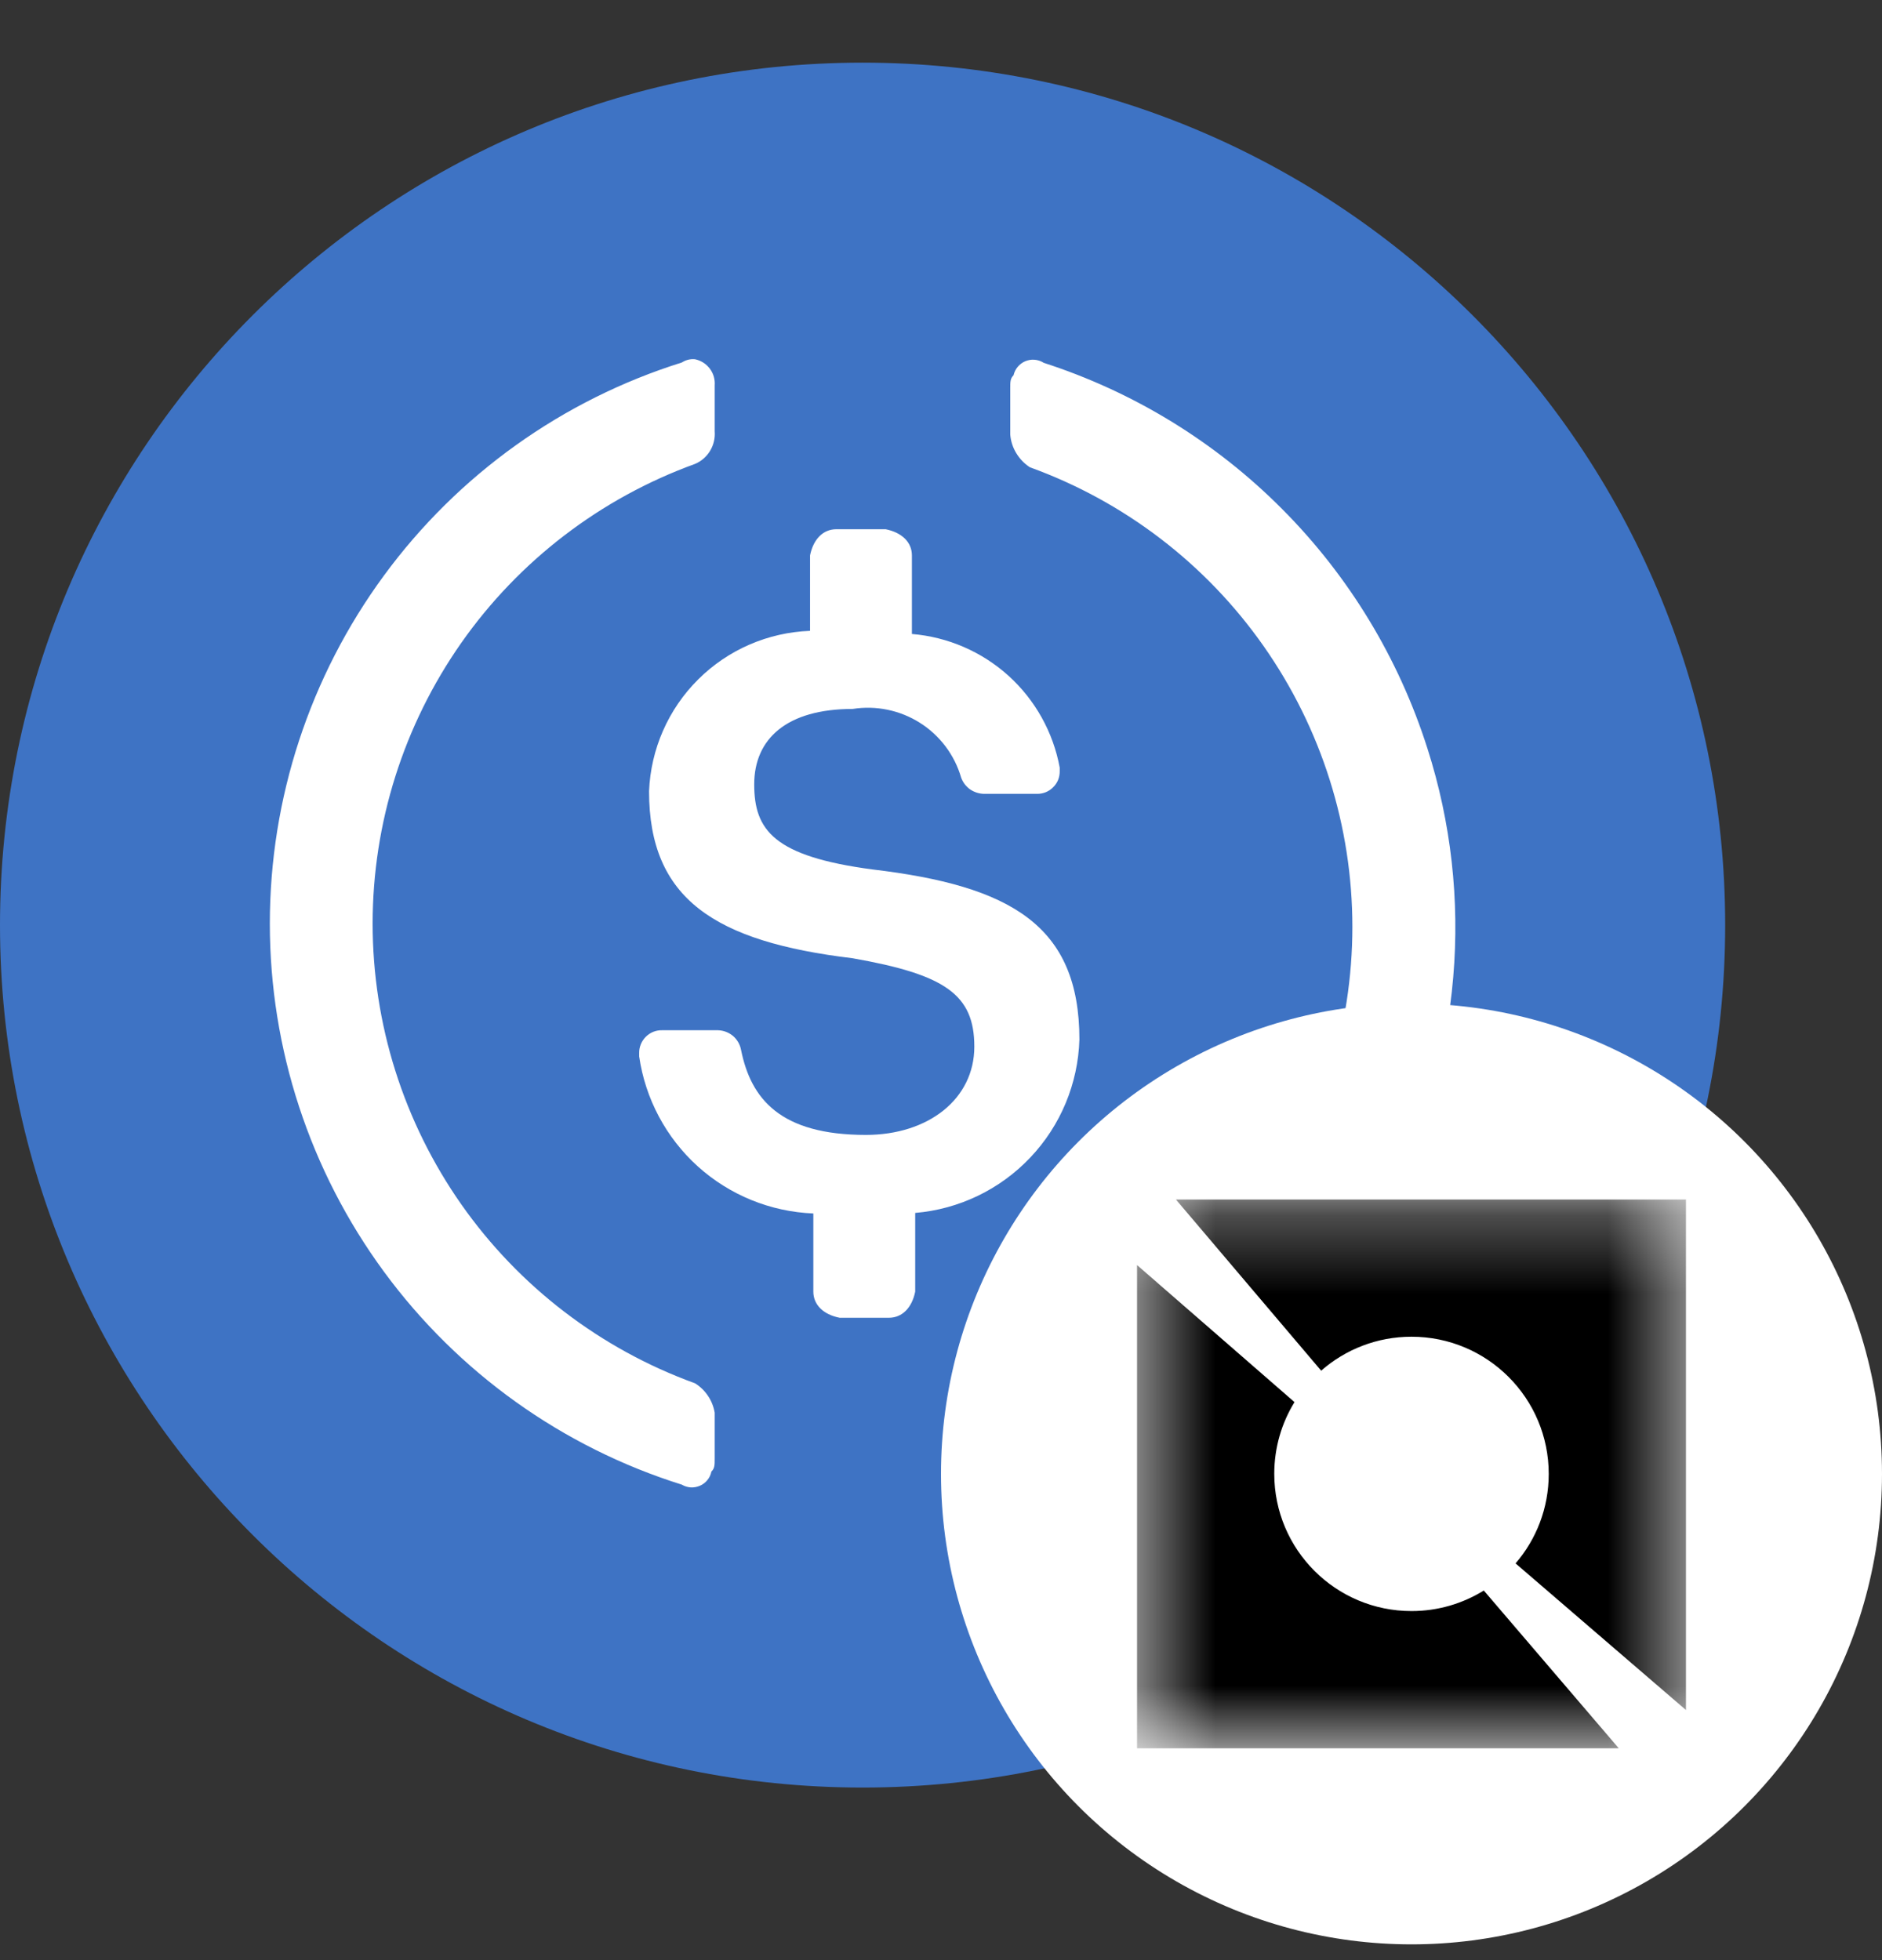 <svg width="24" height="25" viewBox="0 0 24 25" fill="none" xmlns="http://www.w3.org/2000/svg">
<rect x="0" y="0" width="24" height="25" fill="#333333" stroke="none"/>
<path d="M11 22.799C17.075 22.799 22 17.874 22 11.799C22 5.724 17.075 0.799 11 0.799C4.925 0.799 0 5.724 0 11.799C0 17.874 4.925 22.799 11 22.799Z" fill="#3E73C4"/>
<path d="M13.765 13.259C13.765 11.799 12.885 11.298 11.125 11.089C9.869 10.922 9.618 10.589 9.618 10.004C9.618 9.42 10.037 9.042 10.874 9.042C11.172 8.995 11.477 9.058 11.731 9.219C11.986 9.38 12.173 9.629 12.257 9.918C12.279 9.979 12.319 10.031 12.371 10.068C12.424 10.104 12.486 10.124 12.55 10.125H13.221C13.26 10.126 13.298 10.119 13.334 10.105C13.37 10.09 13.403 10.069 13.43 10.041C13.458 10.014 13.479 9.982 13.494 9.946C13.508 9.91 13.515 9.871 13.514 9.833V9.791C13.431 9.339 13.201 8.927 12.861 8.619C12.52 8.311 12.087 8.124 11.629 8.086V7.084C11.629 6.917 11.503 6.792 11.294 6.75H10.665C10.498 6.75 10.372 6.875 10.33 7.084V8.046C9.793 8.066 9.283 8.287 8.903 8.666C8.522 9.045 8.299 9.554 8.277 10.091C8.277 11.466 9.114 12.01 10.874 12.222C12.048 12.429 12.425 12.682 12.425 13.349C12.425 14.017 11.838 14.475 11.042 14.475C9.952 14.475 9.576 14.017 9.45 13.39C9.437 13.321 9.401 13.259 9.348 13.213C9.294 13.168 9.227 13.142 9.156 13.14H8.444C8.405 13.139 8.367 13.146 8.331 13.16C8.295 13.175 8.263 13.196 8.235 13.224C8.208 13.251 8.186 13.284 8.172 13.319C8.157 13.355 8.15 13.394 8.151 13.432V13.474C8.229 14.014 8.494 14.511 8.899 14.877C9.305 15.243 9.826 15.455 10.372 15.477V16.474C10.372 16.64 10.498 16.766 10.707 16.807H11.336C11.503 16.807 11.629 16.682 11.671 16.474V15.47C12.23 15.423 12.753 15.171 13.139 14.763C13.526 14.355 13.748 13.82 13.765 13.258V13.259Z" fill="white"/>
<path d="M8.863 17.643C7.659 17.206 6.618 16.409 5.882 15.36C5.147 14.311 4.752 13.061 4.752 11.78C4.752 10.499 5.147 9.249 5.882 8.2C6.618 7.151 7.659 6.354 8.863 5.917C8.944 5.883 9.011 5.824 9.056 5.749C9.101 5.674 9.121 5.587 9.114 5.5V4.916C9.12 4.839 9.098 4.763 9.052 4.702C9.005 4.64 8.939 4.598 8.863 4.582C8.804 4.576 8.745 4.591 8.696 4.623C7.172 5.101 5.841 6.053 4.896 7.341C3.951 8.628 3.441 10.183 3.441 11.78C3.441 13.377 3.951 14.932 4.896 16.219C5.841 17.506 7.172 18.458 8.696 18.936C8.73 18.957 8.77 18.968 8.81 18.971C8.85 18.973 8.89 18.965 8.927 18.949C8.964 18.933 8.996 18.908 9.021 18.877C9.047 18.846 9.064 18.809 9.072 18.769C9.114 18.728 9.114 18.686 9.114 18.602V18.018C9.101 17.941 9.072 17.868 9.029 17.804C8.986 17.739 8.929 17.684 8.863 17.643ZM13.305 4.624C13.27 4.603 13.231 4.591 13.191 4.588C13.151 4.585 13.111 4.592 13.073 4.608C13.036 4.624 13.004 4.648 12.978 4.679C12.952 4.71 12.934 4.747 12.925 4.786C12.883 4.828 12.883 4.87 12.883 4.953V5.543C12.89 5.627 12.916 5.708 12.96 5.78C13.004 5.853 13.063 5.914 13.134 5.96C14.339 6.396 15.38 7.193 16.115 8.242C16.851 9.291 17.246 10.541 17.246 11.822C17.246 13.104 16.851 14.354 16.115 15.403C15.38 16.452 14.339 17.249 13.134 17.685C13.054 17.72 12.987 17.779 12.942 17.854C12.897 17.928 12.876 18.015 12.883 18.102V18.687C12.878 18.763 12.9 18.839 12.946 18.901C12.992 18.962 13.059 19.005 13.134 19.02C13.193 19.026 13.252 19.012 13.302 18.979C14.245 18.685 15.12 18.206 15.878 17.572C16.635 16.938 17.26 16.16 17.715 15.284C18.171 14.407 18.449 13.449 18.532 12.465C18.616 11.481 18.505 10.49 18.204 9.549C17.838 8.397 17.203 7.348 16.35 6.492C15.498 5.635 14.452 4.995 13.302 4.625L13.305 4.624Z" fill="white"/>
<circle cx="18" cy="18.799" r="6" fill="white"/>
<mask id="mask0_6275_3249" style="mask-type:luminance" maskUnits="userSpaceOnUse" x="14" y="15" width="8" height="8">
<path d="M21.5 15.299H14.5V22.299H21.5V15.299Z" fill="white"/>
</mask>
<g mask="url(#mask0_6275_3249)">
<path d="M21.5 15.299H14.996L16.848 17.482C17.156 17.212 17.559 17.049 18 17.049C18.967 17.049 19.75 17.832 19.75 18.799C19.75 19.235 19.591 19.634 19.327 19.94L21.5 21.81V15.299Z" fill="black"/>
<path d="M20.643 22.298L18.922 20.286C18.654 20.452 18.338 20.548 18 20.548C17.034 20.548 16.25 19.765 16.25 18.798C16.25 18.463 16.344 18.15 16.508 17.883L14.5 16.135V22.298H20.643Z" fill="black"/>
</g>
</svg>
